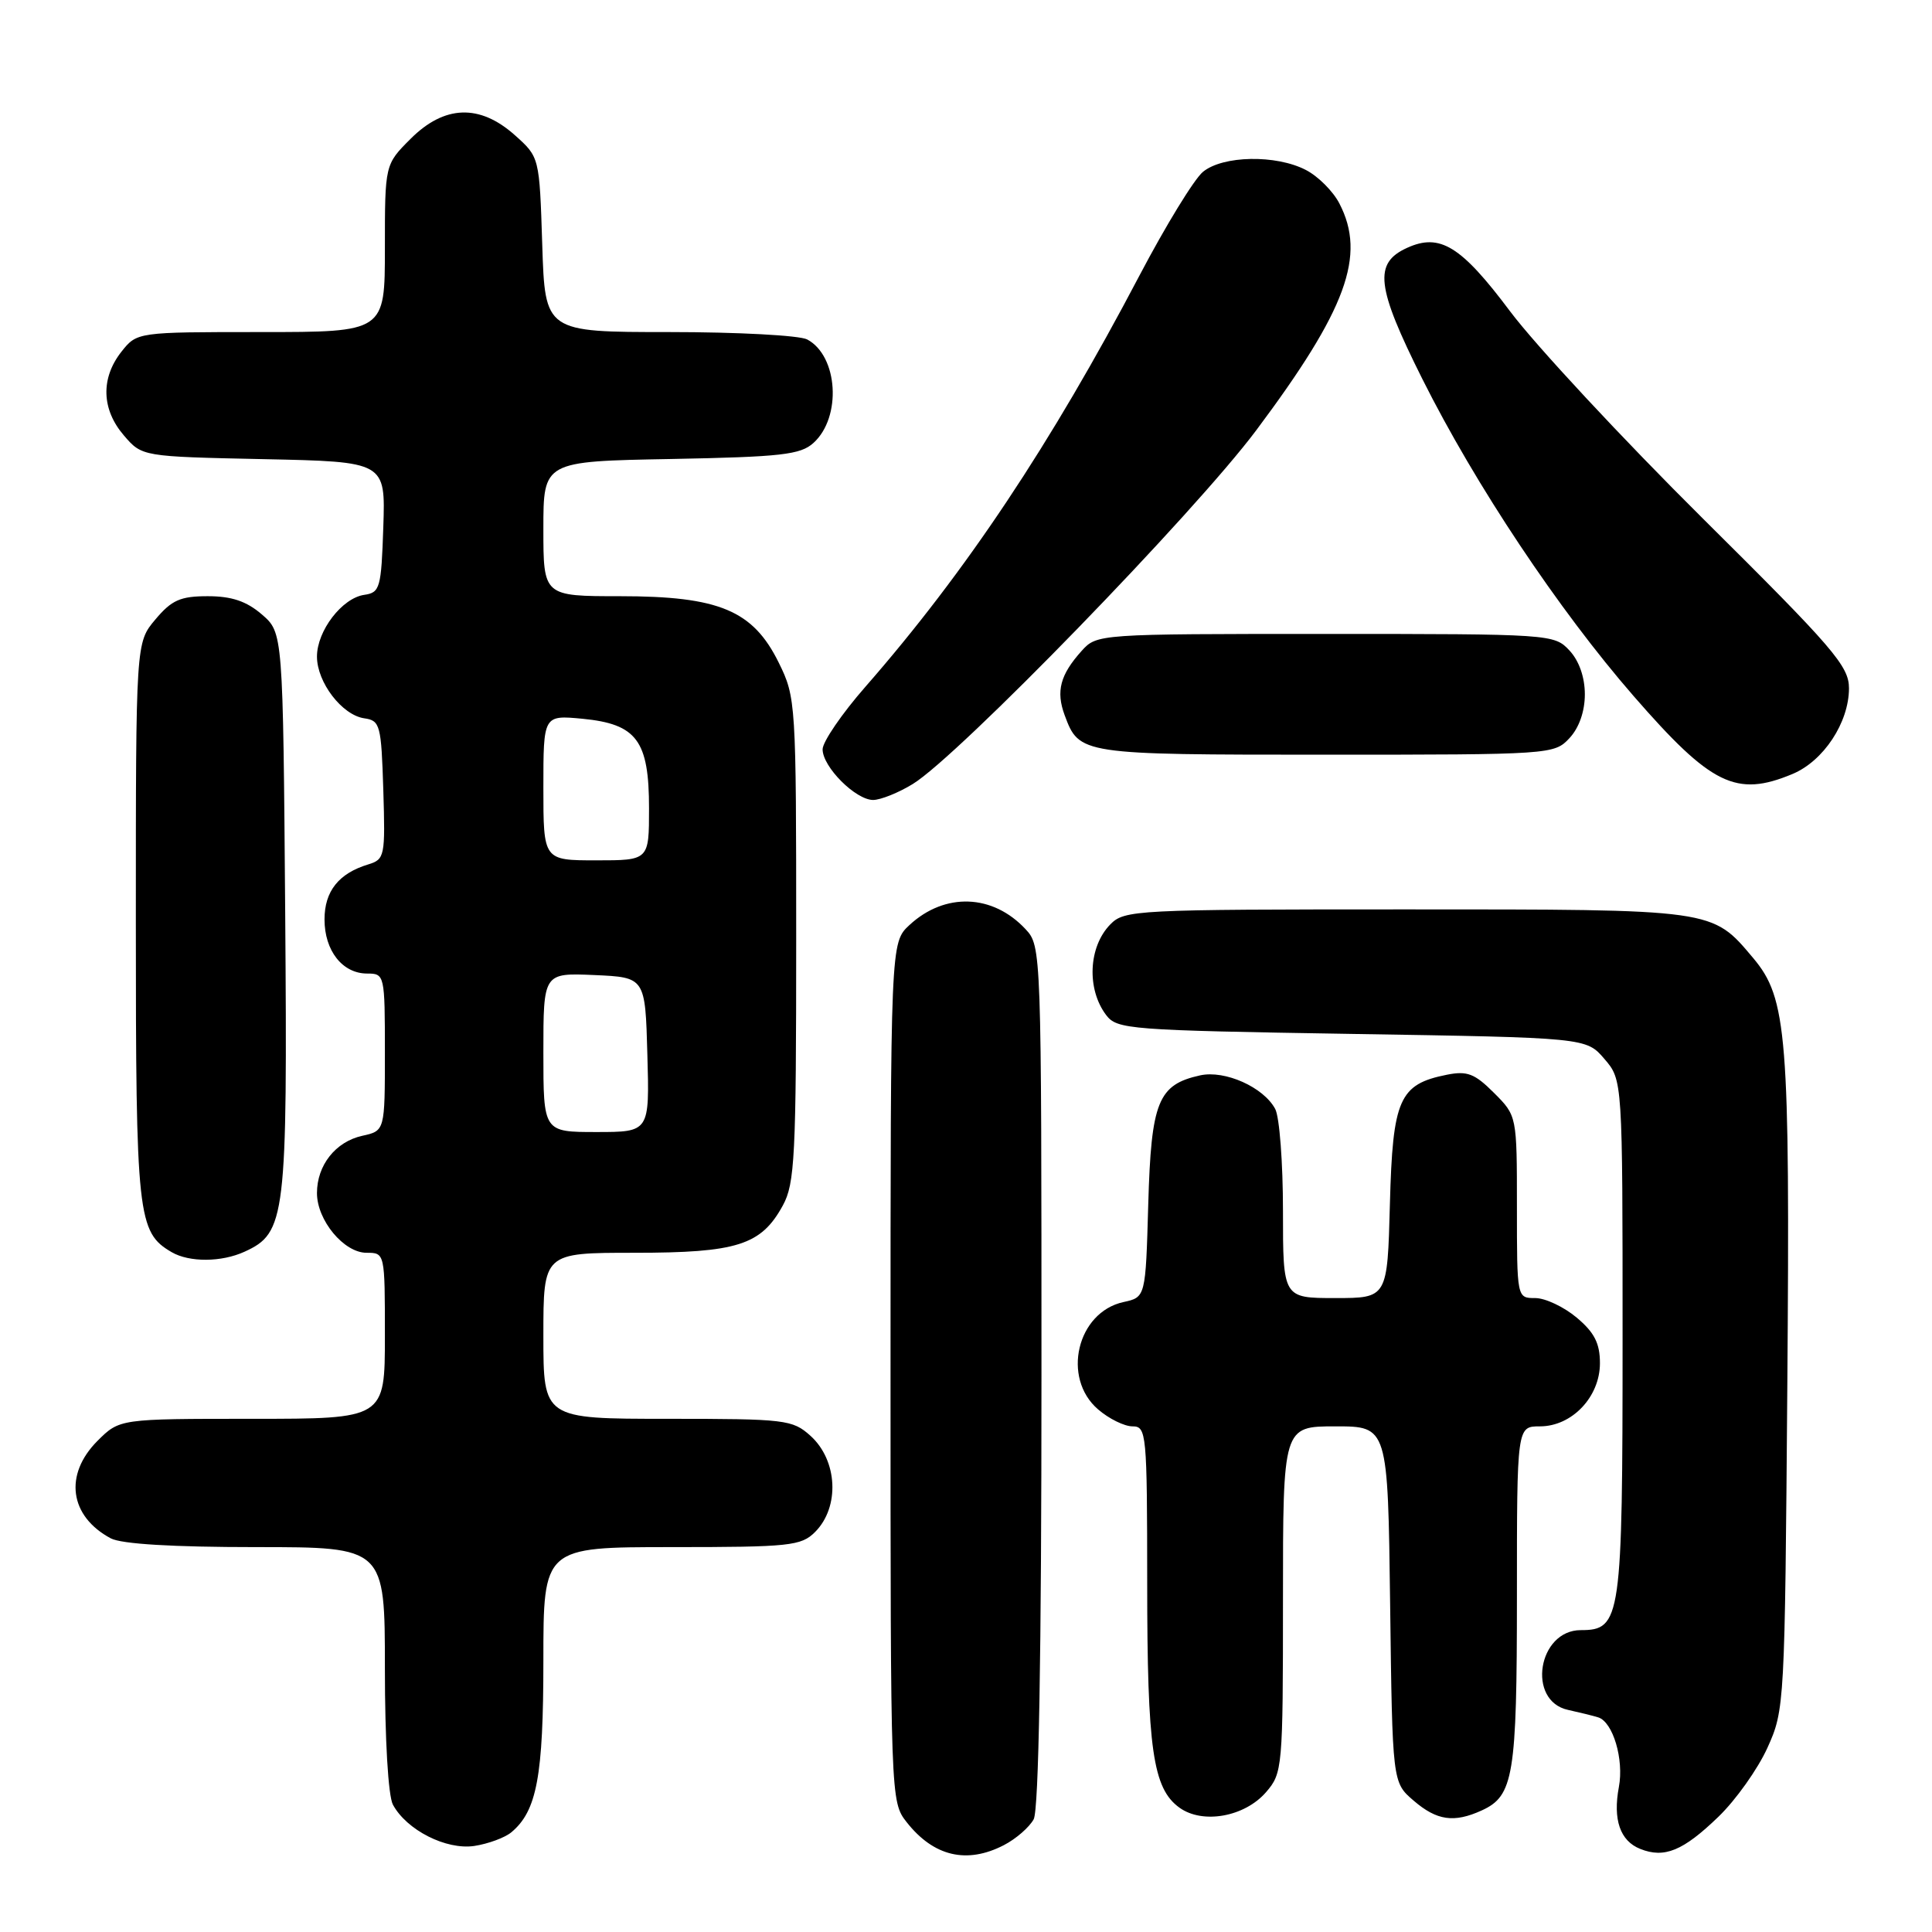 <?xml version="1.0" encoding="UTF-8" standalone="no"?>
<!DOCTYPE svg PUBLIC "-//W3C//DTD SVG 1.1//EN" "http://www.w3.org/Graphics/SVG/1.1/DTD/svg11.dtd" >
<svg xmlns="http://www.w3.org/2000/svg" xmlns:xlink="http://www.w3.org/1999/xlink" version="1.1" viewBox="0 0 256 256">
 <g >
 <path fill="currentColor"
d=" M 133.02 244.49 C 134.63 243.66 136.40 242.11 136.97 241.06 C 137.64 239.80 138.00 219.35 138.00 182.25 C 138.00 125.89 137.98 125.36 135.90 123.13 C 131.55 118.45 125.21 118.22 120.51 122.57 C 118.00 124.90 118.00 124.90 118.00 181.82 C 118.00 238.44 118.01 238.74 120.14 241.45 C 123.71 245.99 128.11 247.03 133.02 244.49 Z  M 227.69 240.74 C 230.00 238.52 232.92 234.40 234.19 231.60 C 236.47 226.57 236.50 225.92 236.83 183.50 C 237.19 137.13 236.80 132.29 232.31 126.95 C 226.82 120.43 227.33 120.50 186.28 120.50 C 150.37 120.50 148.99 120.57 147.11 122.50 C 144.22 125.46 143.97 131.06 146.57 134.50 C 148.01 136.40 149.56 136.52 179.13 137.00 C 210.18 137.50 210.18 137.50 212.59 140.31 C 215.00 143.11 215.00 143.11 215.00 177.33 C 215.00 214.56 214.79 216.00 209.47 216.00 C 203.78 216.00 202.27 225.37 207.77 226.57 C 209.27 226.90 211.07 227.34 211.77 227.56 C 213.72 228.16 215.20 233.12 214.51 236.78 C 213.70 241.11 214.67 243.93 217.34 244.99 C 220.54 246.27 223.02 245.25 227.69 240.74 Z  M 67.74 242.80 C 71.14 239.98 72.00 235.37 72.00 220.03 C 72.00 205.00 72.00 205.00 89.00 205.00 C 104.67 205.00 106.16 204.84 108.00 203.00 C 111.30 199.70 111.00 193.50 107.39 190.25 C 105.01 188.11 104.09 188.00 88.44 188.00 C 72.00 188.00 72.00 188.00 72.00 177.00 C 72.00 166.00 72.00 166.00 84.05 166.00 C 97.68 166.00 100.86 164.99 103.73 159.73 C 105.32 156.83 105.50 153.21 105.50 124.50 C 105.50 93.09 105.46 92.41 103.19 87.81 C 99.78 80.88 95.29 79.00 82.18 79.00 C 72.00 79.00 72.00 79.00 72.00 70.07 C 72.00 61.13 72.00 61.13 88.90 60.82 C 103.52 60.54 106.06 60.26 107.79 58.69 C 111.55 55.29 111.06 47.17 106.96 44.98 C 105.95 44.44 97.73 44.00 88.67 44.00 C 72.22 44.00 72.22 44.00 71.85 32.41 C 71.48 20.82 71.48 20.82 68.22 17.91 C 63.56 13.75 58.89 13.91 54.40 18.40 C 51.00 21.80 51.00 21.80 51.00 32.90 C 51.00 44.00 51.00 44.00 34.57 44.00 C 18.15 44.00 18.15 44.00 16.07 46.63 C 13.33 50.13 13.45 54.25 16.41 57.69 C 18.82 60.50 18.82 60.50 34.95 60.84 C 51.08 61.18 51.08 61.18 50.79 69.84 C 50.52 77.93 50.35 78.52 48.27 78.82 C 45.33 79.24 42.00 83.58 42.00 87.00 C 42.00 90.42 45.33 94.76 48.27 95.18 C 50.37 95.48 50.52 96.05 50.79 104.67 C 51.06 113.47 50.98 113.87 48.79 114.54 C 44.88 115.73 43.00 118.09 43.00 121.83 C 43.00 125.98 45.38 129.00 48.65 129.00 C 50.96 129.00 51.00 129.16 51.00 139.42 C 51.00 149.84 51.00 149.84 48.00 150.50 C 44.47 151.28 42.00 154.39 42.00 158.09 C 42.00 161.70 45.57 166.00 48.57 166.00 C 51.00 166.00 51.00 166.02 51.00 177.00 C 51.00 188.00 51.00 188.00 33.42 188.00 C 15.85 188.00 15.85 188.00 12.92 190.92 C 8.45 195.40 9.20 200.91 14.68 203.84 C 16.10 204.59 22.88 205.00 33.93 205.00 C 51.00 205.00 51.00 205.00 51.00 221.07 C 51.00 230.51 51.44 237.95 52.06 239.12 C 53.87 242.49 59.11 245.15 62.84 244.60 C 64.68 244.32 66.88 243.51 67.74 242.80 Z  M 167.75 237.48 C 169.94 234.95 170.00 234.30 170.00 211.94 C 170.00 189.00 170.00 189.00 176.95 189.00 C 183.90 189.00 183.90 189.00 184.20 212.59 C 184.50 236.18 184.50 236.18 187.31 238.59 C 190.39 241.24 192.66 241.57 196.34 239.89 C 200.56 237.97 201.00 235.30 201.00 211.45 C 201.00 189.00 201.00 189.00 204.05 189.00 C 208.29 189.00 212.00 185.10 212.00 180.63 C 212.00 178.00 211.27 176.56 208.92 174.59 C 207.23 173.17 204.76 172.00 203.42 172.00 C 201.00 172.00 201.00 172.00 201.00 159.92 C 201.00 147.85 201.00 147.85 197.96 144.81 C 195.40 142.25 194.41 141.87 191.71 142.41 C 185.40 143.67 184.54 145.62 184.17 159.52 C 183.84 172.00 183.84 172.00 176.92 172.00 C 170.00 172.00 170.00 172.00 170.00 160.43 C 170.00 154.07 169.54 148.00 168.97 146.94 C 167.43 144.06 162.32 141.77 159.03 142.49 C 153.44 143.72 152.54 145.97 152.15 159.55 C 151.80 171.89 151.80 171.89 148.86 172.53 C 142.71 173.88 140.65 182.58 145.50 186.75 C 146.93 187.99 148.99 189.00 150.06 189.00 C 151.92 189.00 152.00 189.87 152.01 209.75 C 152.01 231.81 152.76 236.99 156.29 239.53 C 159.36 241.74 164.91 240.75 167.75 237.48 Z  M 32.40 165.86 C 37.86 163.37 38.10 161.44 37.79 120.94 C 37.50 83.83 37.50 83.83 34.69 81.41 C 32.66 79.66 30.69 79.00 27.53 79.00 C 23.90 79.00 22.75 79.51 20.59 82.08 C 18.00 85.15 18.00 85.15 18.00 122.13 C 18.00 161.22 18.22 163.28 22.75 165.92 C 25.09 167.28 29.34 167.26 32.40 165.86 Z  M 120.94 103.89 C 126.95 100.23 158.28 67.96 166.47 57.00 C 178.43 41.00 181.05 33.86 177.48 26.97 C 176.65 25.35 174.65 23.35 173.03 22.52 C 169.08 20.47 162.04 20.60 159.40 22.77 C 158.24 23.72 154.46 29.90 150.99 36.50 C 139.24 58.87 127.97 75.79 114.68 90.99 C 111.55 94.56 109.00 98.30 109.00 99.29 C 109.00 101.62 113.38 106.00 115.70 106.00 C 116.69 105.99 119.05 105.05 120.94 103.89 Z  M 237.51 102.56 C 241.63 100.84 244.99 95.75 245.00 91.21 C 245.00 88.26 242.99 85.92 225.64 68.71 C 214.99 58.14 203.50 45.79 200.10 41.26 C 193.60 32.58 190.80 30.86 186.45 32.84 C 181.99 34.87 182.34 37.96 188.46 50.20 C 195.50 64.27 206.52 80.81 216.47 92.24 C 226.75 104.05 230.06 105.67 237.51 102.56 Z  M 207.96 97.81 C 209.24 96.44 210.00 94.26 210.00 92.00 C 210.00 89.74 209.24 87.56 207.96 86.19 C 205.95 84.03 205.50 84.00 175.64 84.00 C 145.49 84.00 145.34 84.01 143.32 86.25 C 140.48 89.41 139.90 91.59 141.07 94.76 C 143.01 99.98 143.14 100.00 175.65 100.00 C 205.50 100.00 205.95 99.97 207.96 97.81 Z  M 72.00 139.45 C 72.00 128.91 72.00 128.91 78.75 129.20 C 85.50 129.50 85.50 129.50 85.78 139.75 C 86.07 150.00 86.07 150.00 79.03 150.00 C 72.00 150.00 72.00 150.00 72.00 139.45 Z  M 72.00 104.37 C 72.00 94.75 72.00 94.75 77.19 95.24 C 84.38 95.94 86.00 98.12 86.00 107.11 C 86.00 114.00 86.00 114.00 79.00 114.00 C 72.00 114.00 72.00 114.00 72.00 104.37 Z "/>
</g>
</svg>